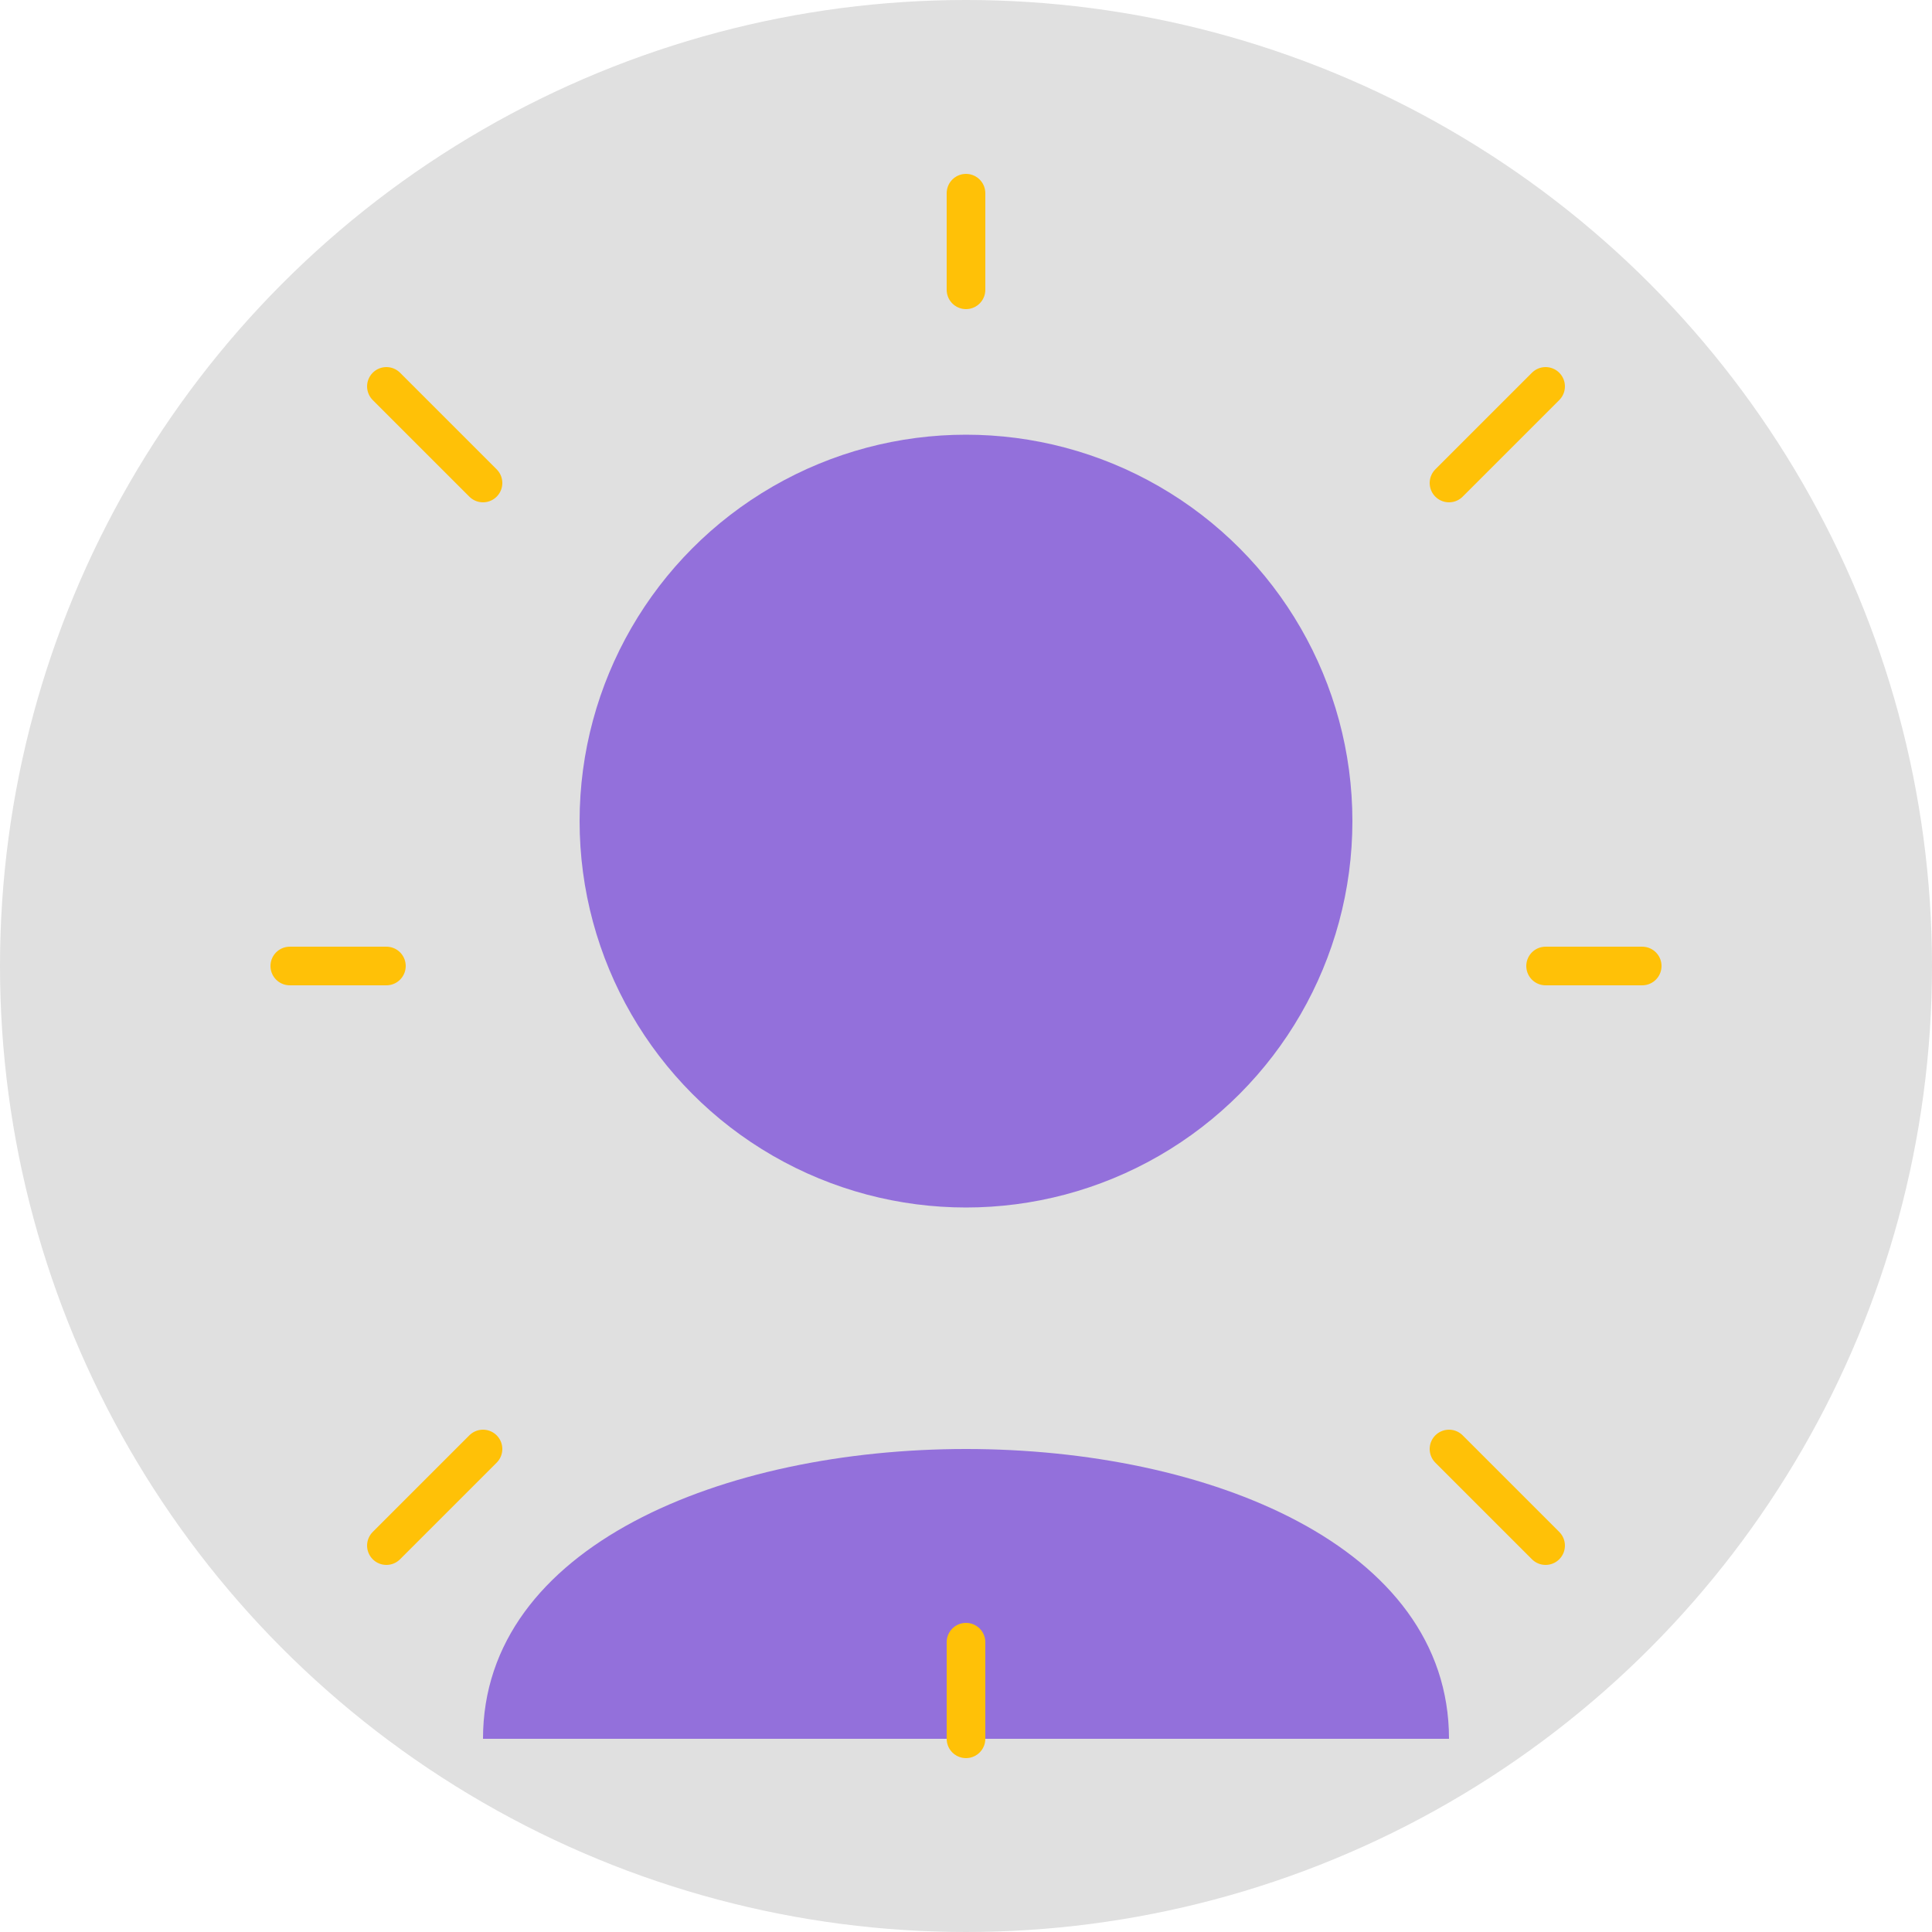 <?xml version="1.0" encoding="UTF-8"?>
<svg width="200" height="200" viewBox="0 0 200 200" fill="none" xmlns="http://www.w3.org/2000/svg">
  <!-- Background circle -->
  <circle cx="100" cy="100" r="100" fill="#E0E0E0"/>
  
  <!-- Head -->
  <circle cx="100" cy="85" r="40" fill="#9370DB"/>
  
  <!-- Body -->
  <path d="M50 180C50 140 150 140 150 180" fill="#9370DB"/>
  
  <!-- Sun rays around the avatar -->
  <g stroke="#FFC107" stroke-width="4" stroke-linecap="round">
    <path d="M100 20V30" />
    <path d="M100 170V180" />
    <path d="M30 100H40" />
    <path d="M160 100H170" />
    <path d="M40 40L50 50" />
    <path d="M150 150L160 160" />
    <path d="M40 160L50 150" />
    <path d="M150 50L160 40" />
  </g>
</svg> 